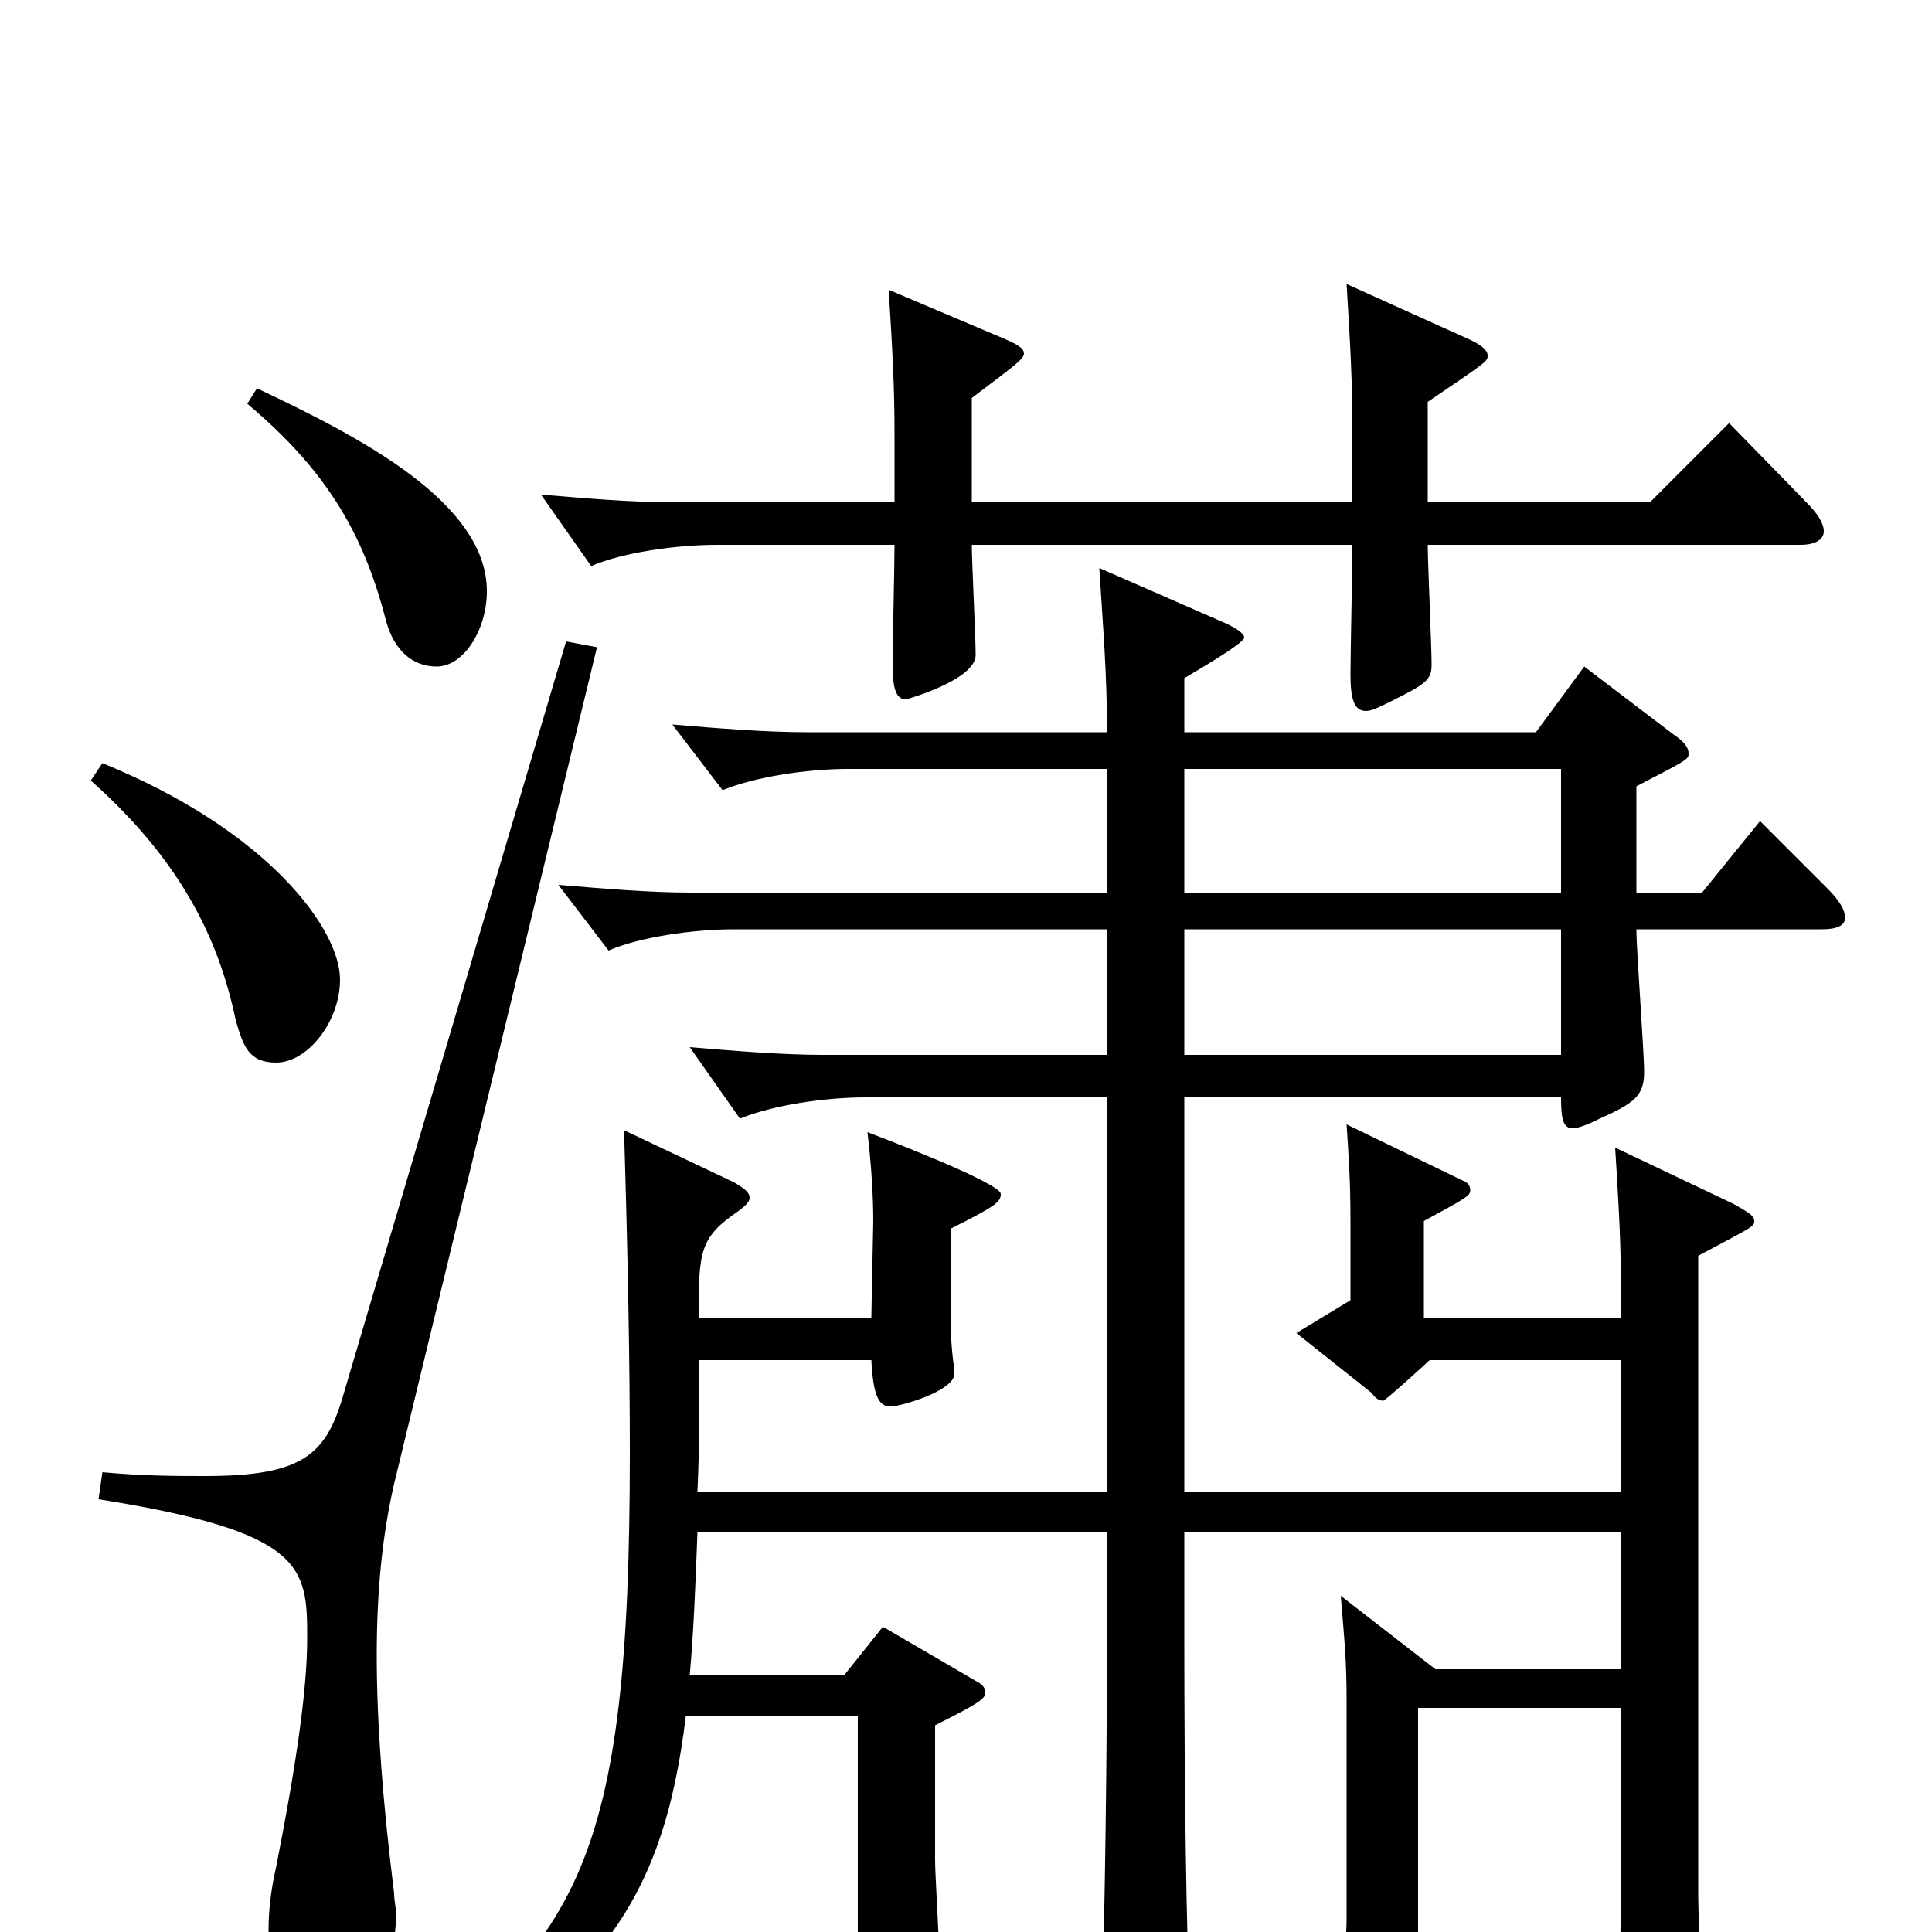 <svg xmlns="http://www.w3.org/2000/svg" viewBox="0 -1000 1000 1000">
	<path fill="#000000" d="M911 -575L881 -538H847V-593C874 -607 874 -607 874 -610C874 -613 872 -616 866 -620L820 -655L795 -621H613V-649C618 -652 644 -667 644 -670C644 -672 640 -675 633 -678L569 -706C571 -674 573 -651 573 -621H418C396 -621 372 -623 348 -625L374 -591C391 -598 418 -602 439 -602H573V-538H358C336 -538 313 -540 289 -542L315 -508C331 -515 359 -519 380 -519H573V-454H426C405 -454 381 -456 357 -458L383 -421C400 -428 427 -432 448 -432H573V-228H361C362 -250 362 -270 362 -296H451C452 -277 455 -272 461 -272C466 -272 494 -280 494 -289V-291C492 -304 492 -314 492 -328V-364C516 -376 518 -378 518 -382C518 -388 449 -414 449 -414C451 -397 452 -381 452 -368L451 -318H362C361 -353 363 -360 382 -373C386 -376 388 -378 388 -380C388 -383 385 -385 380 -388L323 -415C325 -349 326 -294 326 -248C326 -33 299 5 196 80L202 91C307 32 343 -12 355 -112H444V24C444 31 445 34 449 34C452 34 457 33 464 30C482 23 486 20 486 9C486 2 484 -30 484 -37V-107C508 -119 510 -121 510 -124C510 -126 509 -128 505 -130L457 -158L437 -133H357C359 -155 360 -180 361 -207H573V-154C573 -97 572 -8 570 50V59C570 74 572 80 578 80C582 80 587 79 593 76C612 67 616 64 616 50V43C614 -1 613 -75 613 -151V-207H839V-136H743L694 -174C696 -149 697 -141 697 -119V-6C697 0 695 29 695 35C695 41 696 44 700 44C703 44 708 43 714 40C731 32 734 29 734 17V-116H839V-21C839 -9 838 42 838 53C838 66 840 72 846 72C846 72 881 63 881 48C881 38 879 -9 879 -19V-350C907 -365 908 -365 908 -368C908 -371 904 -373 897 -377L836 -406C839 -358 839 -351 839 -318H737V-368C759 -380 761 -381 761 -384C761 -386 760 -388 757 -389L697 -418C698 -402 699 -390 699 -368V-327L671 -310L710 -279C712 -276 714 -275 716 -275C717 -275 739 -295 740 -296H839V-228H613V-432H808C808 -421 809 -416 814 -416C817 -416 822 -418 828 -421C846 -429 851 -433 851 -445C851 -456 847 -508 847 -519H943C951 -519 955 -521 955 -525C955 -529 952 -534 946 -540ZM613 -538V-602H808V-538ZM613 -454V-519H808V-454ZM895 -781L854 -740H739V-792C770 -813 770 -813 770 -816C770 -819 766 -822 759 -825L697 -853C699 -820 700 -802 700 -777V-740H503V-794C524 -810 530 -814 530 -817C530 -820 526 -822 519 -825L460 -850C462 -817 463 -800 463 -775V-740H349C327 -740 304 -742 280 -744L306 -707C322 -714 350 -718 371 -718H463C463 -708 462 -665 462 -656C462 -643 464 -638 469 -638C469 -638 505 -648 505 -661C505 -670 503 -710 503 -718H700C700 -707 699 -661 699 -651C699 -638 701 -632 707 -632C710 -632 714 -634 720 -637C738 -646 741 -648 741 -656C741 -665 739 -709 739 -718H932C940 -718 944 -721 944 -725C944 -729 941 -734 935 -740ZM128 -791C171 -755 189 -721 200 -678C204 -664 213 -655 226 -655C240 -655 252 -674 252 -694C252 -740 186 -774 133 -799ZM47 -596C93 -555 113 -515 122 -472C126 -458 129 -450 143 -450C159 -450 176 -471 176 -493C176 -519 139 -570 53 -605ZM293 -668L178 -279C169 -247 157 -236 106 -236C92 -236 74 -236 53 -238L51 -224C158 -207 159 -189 159 -152C159 -127 154 -90 143 -34C140 -21 139 -10 139 -1C139 40 162 40 170 40C187 40 205 22 205 -9C205 -13 204 -16 204 -20C198 -68 195 -109 195 -143C195 -177 198 -206 204 -232L309 -665Z"/>
</svg>